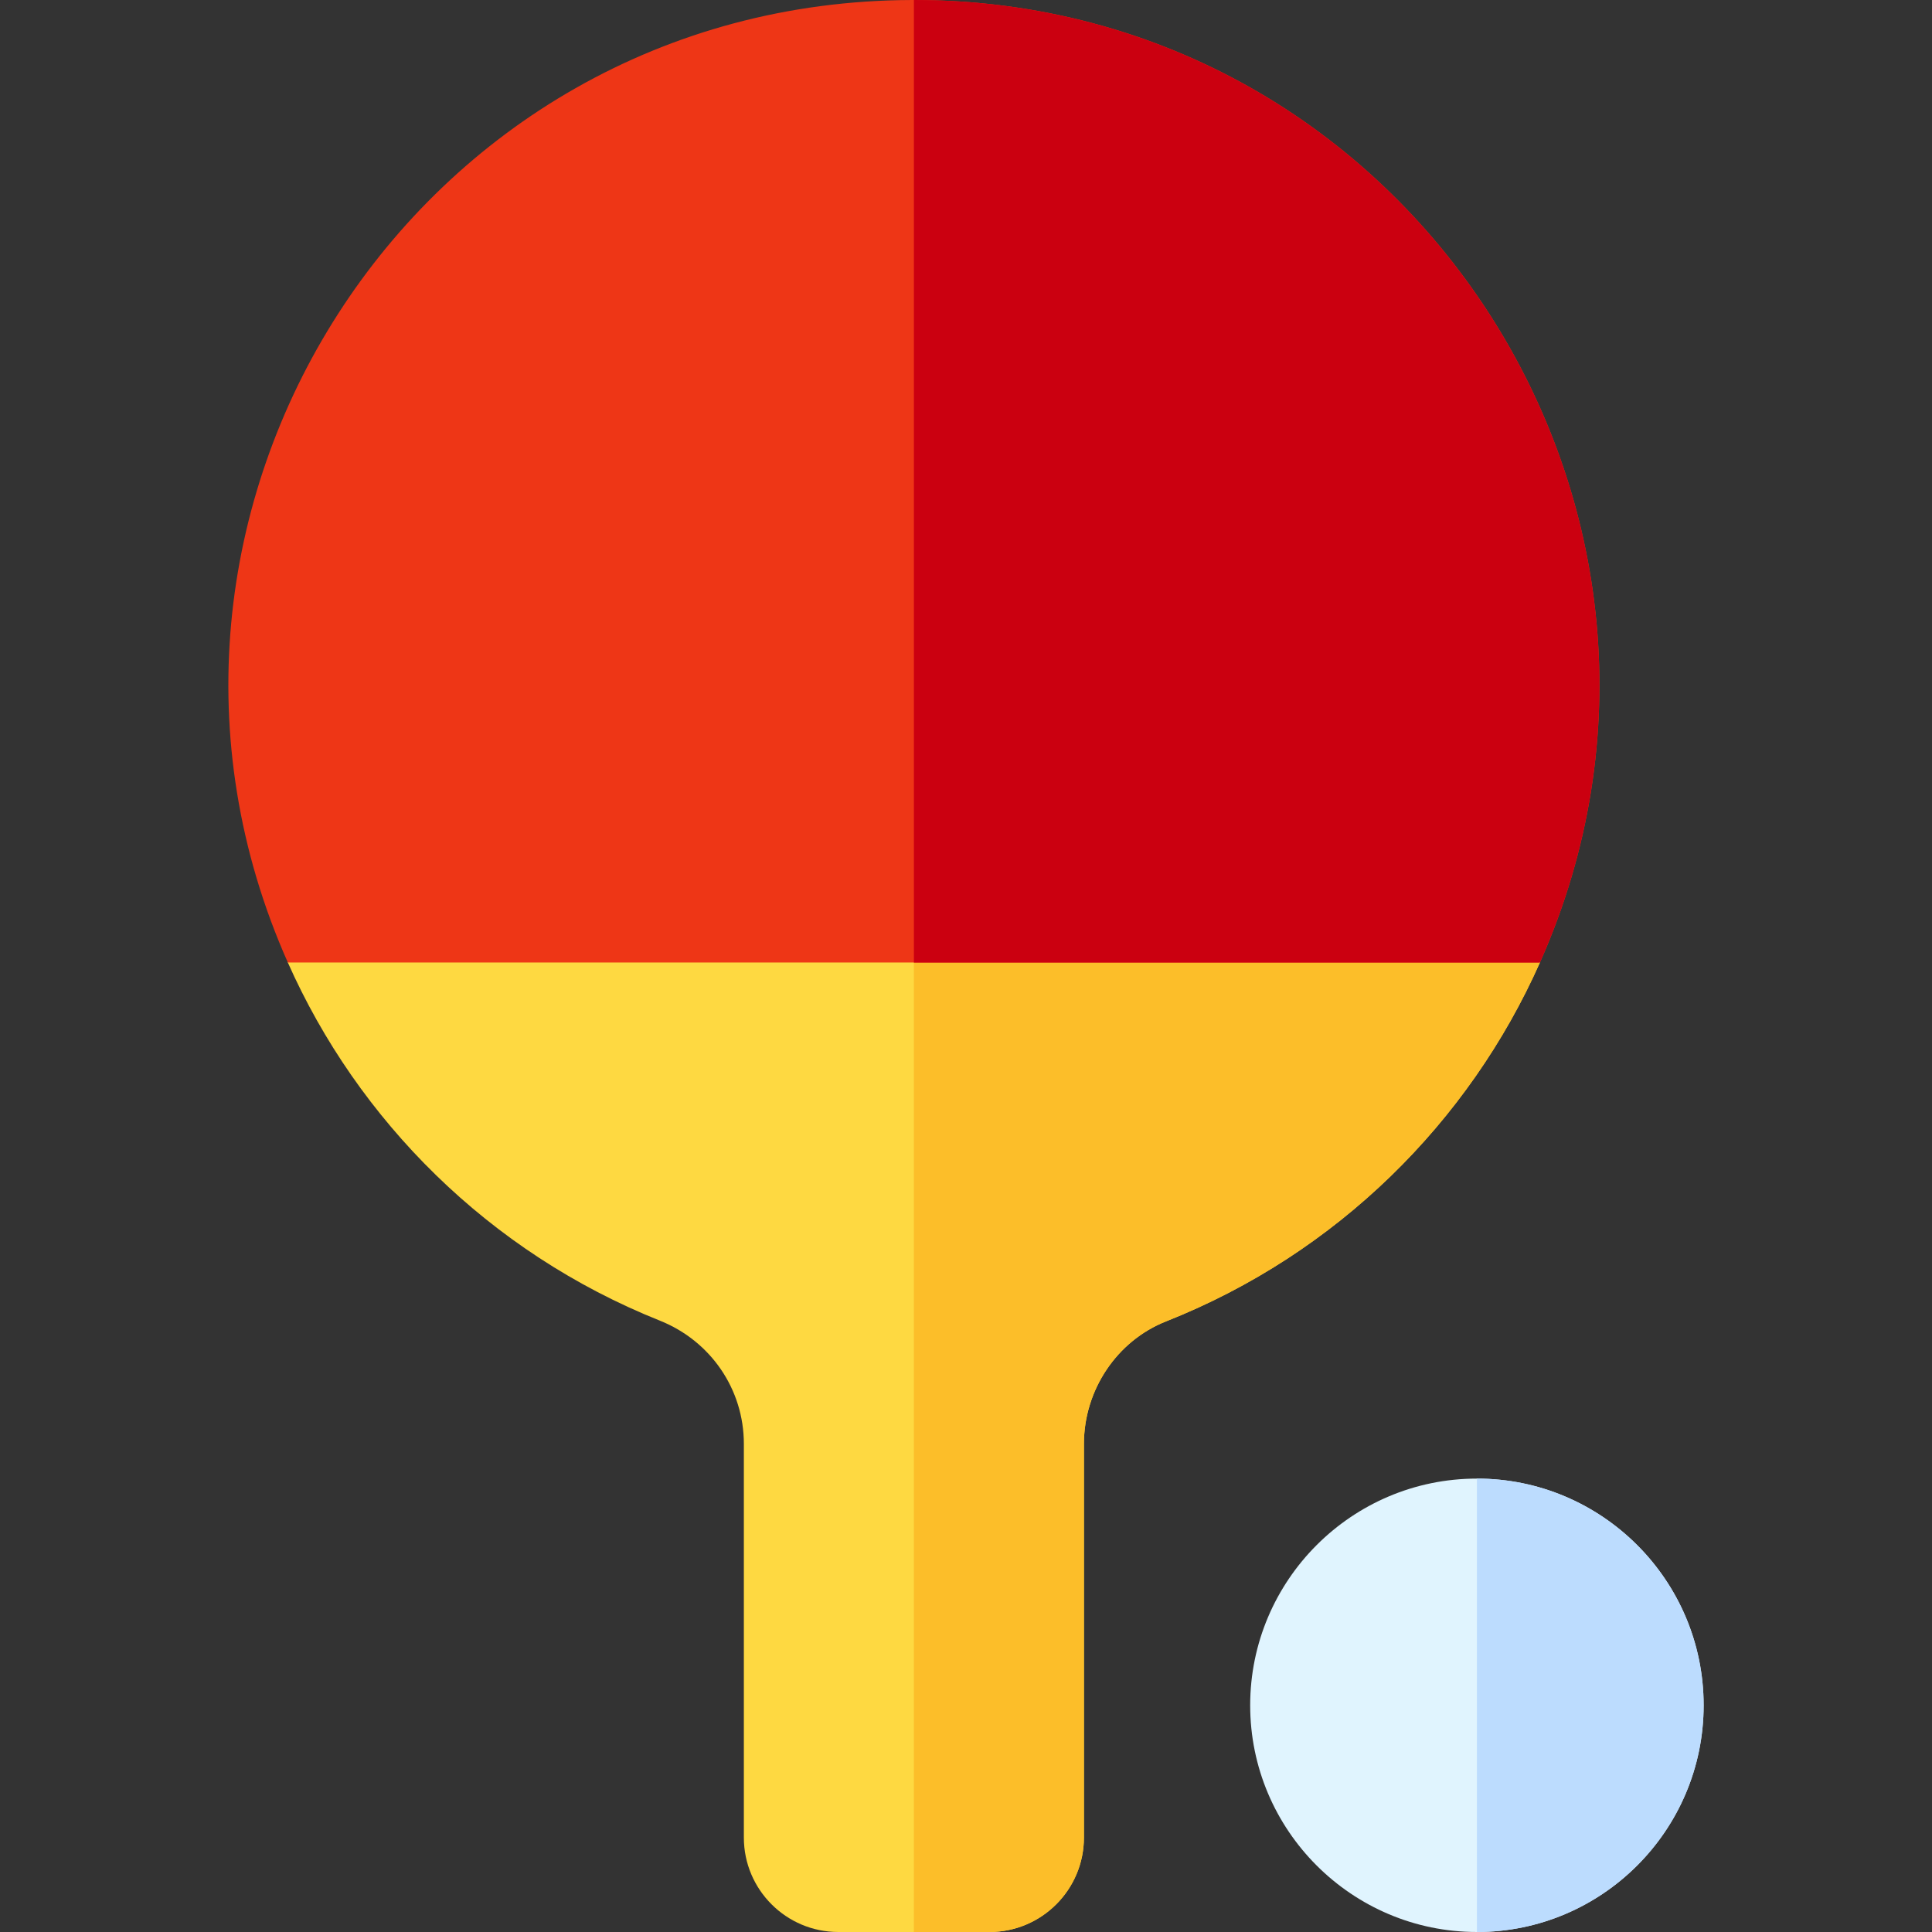 <svg id="Capa_1" enable-background="new 0 0 512 512" height="512" viewBox="0 0 512 512" width="512" xmlns="http://www.w3.org/2000/svg"><rect x="0" y="0" width="512" height="512" fill="#333333" stroke="none"/><path d="m79.454 250.08c-1.382 2.121-1.826 2.801-3.208 4.922 18.541 41.806 53.217 76.832 98.614 94.978 13.53 5.41 22.27 18.23 22.27 32.66v104.34c0 13.8 11.23 25.02 25.02 25.02h40.08c13.79 0 25.02-11.22 25.02-25.02v-104.34c0-14.26 8.73-27.3 21.74-32.45 45.338-17.951 80.36-52.881 99.141-95.185-1.382-2.122-1.825-2.802-3.207-4.925z" fill="#fed941"/><path d="m404.921 250.08h-162.73v261.92h20.04c13.79 0 25.02-11.22 25.02-25.02v-104.34c0-14.26 8.73-27.3 21.74-32.45 45.31-17.94 80.32-52.84 99.1-95.11h.01c.01-.03.02-.05.03-.08-1.38-2.12-1.82-2.8-3.21-4.92z" fill="#fcbe29"/><path d="m242.195 0c-.175 0-.356.001-.531.001-132.353.376-218.12 136.527-165.383 255.074h331.819c53.059-119.264-34.164-255.075-165.905-255.075z" fill="#ee3616"/><path d="m408.131 255c-.01.03-.02.05-.03.08h-165.91v-255.08c131.72 0 218.93 135.75 165.94 255z" fill="#cb0010"/><path d="m391.397 512c-33.131 0-60.086-26.951-60.086-60.079s26.955-60.079 60.086-60.079 60.085 26.951 60.085 60.079-26.954 60.079-60.085 60.079z" fill="#e0f4fe"/><path d="m391.401 391.84v120.16c33.13 0 60.08-26.95 60.08-60.08s-26.95-60.08-60.08-60.08z" fill="#bcdcfe"/></svg>